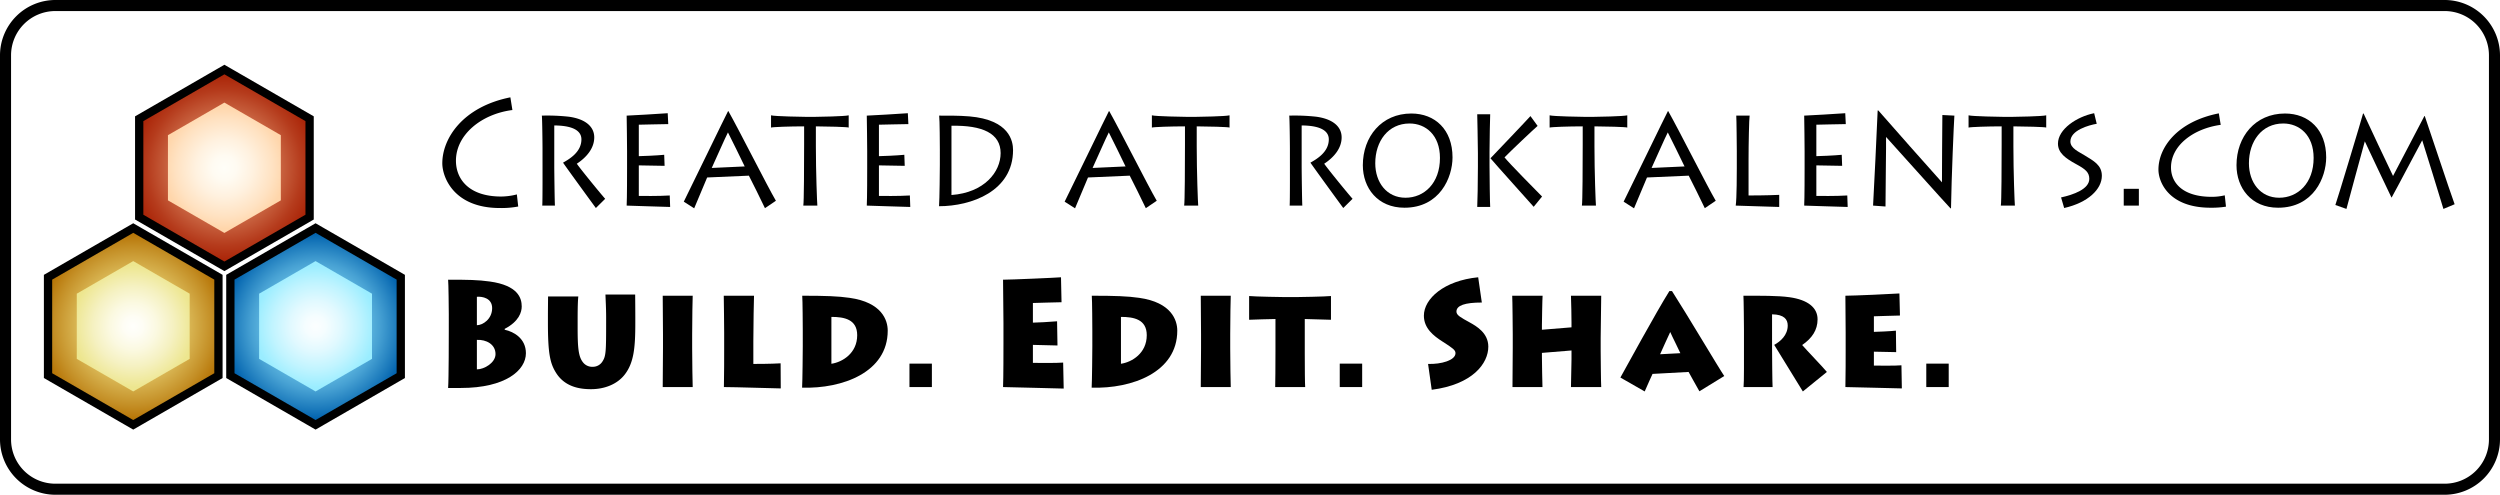 <svg xmlns="http://www.w3.org/2000/svg" xmlns:xlink="http://www.w3.org/1999/xlink" viewBox="0 0 1809 358"><defs><style>.d6a48a3d-503f-4369-9823-1c57e7d4cd70{fill:#fff;}.\32 a53ef28-bf34-464c-85ff-6657f1ed7742,.\34 bb4016c-79bb-41fd-bfc1-550597e1c608,.\36 829a67e-646f-41f8-b223-e865eec52e87{stroke:#000;stroke-miterlimit:10;stroke-width:6px;}.\36 829a67e-646f-41f8-b223-e865eec52e87{fill:url(#841d1f0e-da6c-425c-be49-bccb9a676f6f);}.f08dd4e6-6357-40cb-b19f-9255fae69a56{fill:url(#d80524a8-a58f-4e5b-8b20-e6e23f4aa065);}.\32 a53ef28-bf34-464c-85ff-6657f1ed7742{fill:url(#0ea7803d-1af7-4137-b101-86a6fdea9f8c);}.eeae463b-ae8f-4e92-b1bf-a5316d81aac8{fill:url(#af352187-cf09-42c7-af99-9be934634a92);}.\34 bb4016c-79bb-41fd-bfc1-550597e1c608{fill:url(#29e721cb-d97c-41a5-9c22-b52e88373554);}.d2f5a0c9-319a-4ed4-9f64-570ff386f138{fill:url(#4b390da7-061a-4d87-b0e2-2019765d5342);}</style><radialGradient id="841d1f0e-da6c-425c-be49-bccb9a676f6f" cx="162.378" cy="121.512" r="66.594" gradientUnits="userSpaceOnUse"><stop offset="0" stop-color="#ffd6a9"/><stop offset="0.055" stop-color="#facb9f"/><stop offset="0.518" stop-color="#d0734f"/><stop offset="0.843" stop-color="#b53b1c"/><stop offset="1" stop-color="#ab2609"/></radialGradient><radialGradient id="d80524a8-a58f-4e5b-8b20-e6e23f4aa065" cx="162.367" cy="121.4" r="44.114" gradientUnits="userSpaceOnUse"><stop offset="0" stop-color="#fffef8"/><stop offset="0.198" stop-color="#fffbf2"/><stop offset="0.474" stop-color="#fff1df"/><stop offset="0.795" stop-color="#ffe2c2"/><stop offset="1" stop-color="#ffd6ab"/></radialGradient><radialGradient id="0ea7803d-1af7-4137-b101-86a6fdea9f8c" cx="96.411" cy="236.206" r="66.594" gradientUnits="userSpaceOnUse"><stop offset="0" stop-color="#fcf9a2"/><stop offset="0.123" stop-color="#f8f299"/><stop offset="0.321" stop-color="#eddd82"/><stop offset="0.569" stop-color="#dcbc5b"/><stop offset="0.855" stop-color="#c48f26"/><stop offset="1" stop-color="#b77608"/></radialGradient><radialGradient id="af352187-cf09-42c7-af99-9be934634a92" cx="96.4" cy="236.094" r="44.114" gradientUnits="userSpaceOnUse"><stop offset="0" stop-color="#fffffc"/><stop offset="0.156" stop-color="#fefdf5"/><stop offset="0.385" stop-color="#fbf9e1"/><stop offset="0.659" stop-color="#f5f1c1"/><stop offset="0.966" stop-color="#eee794"/><stop offset="1" stop-color="#ede68f"/></radialGradient><radialGradient id="29e721cb-d97c-41a5-9c22-b52e88373554" cx="228.346" cy="236.206" r="66.594" gradientUnits="userSpaceOnUse"><stop offset="0" stop-color="#9aedff"/><stop offset="0.134" stop-color="#94e8fc"/><stop offset="0.304" stop-color="#85daf4"/><stop offset="0.494" stop-color="#6bc2e6"/><stop offset="0.698" stop-color="#47a1d3"/><stop offset="0.911" stop-color="#1877ba"/><stop offset="1" stop-color="#0364af"/></radialGradient><radialGradient id="4b390da7-061a-4d87-b0e2-2019765d5342" cx="228.335" cy="236.094" r="44.114" gradientUnits="userSpaceOnUse"><stop offset="0" stop-color="#fcfeff"/><stop offset="0.168" stop-color="#f5fdff"/><stop offset="0.414" stop-color="#e1f9ff"/><stop offset="0.707" stop-color="#c1f4ff"/><stop offset="1" stop-color="#9aedff"/></radialGradient></defs><title>banner-lg</title><g id="630ce0c8-d541-4771-b754-a8cb448ab20c" data-name="banner-lg"><g id="b48a7dd5-a92e-4b3c-ad99-fabb8c7875b5" data-name="border"><rect class="d6a48a3d-503f-4369-9823-1c57e7d4cd70" x="4" y="4" width="1801" height="350" rx="36" ry="36"/><path d="M1769,8a32.036,32.036,0,0,1,32,32V318a32.036,32.036,0,0,1-32,32H40A32.036,32.036,0,0,1,8,318V40A32.036,32.036,0,0,1,40,8H1769m0-8H40A40.118,40.118,0,0,0,0,40V318a40.118,40.118,0,0,0,40,40H1769a40.118,40.118,0,0,0,40-40V40a40.118,40.118,0,0,0-40-40Z"/></g><g id="fb249804-65c2-467e-9e63-22d6b0b12260" data-name="red"><polygon class="6829a67e-646f-41f8-b223-e865eec52e87" points="100.724 85.916 100.724 157.108 162.378 192.704 224.032 157.108 224.032 85.916 162.378 50.319 100.724 85.916"/><polygon class="f08dd4e6-6357-40cb-b19f-9255fae69a56" points="121.525 97.82 121.525 144.98 162.367 168.56 203.209 144.98 203.209 97.82 162.367 74.24 121.525 97.82"/></g><g id="16b6976d-3be5-4e97-a057-9265b3c818e8" data-name="yellow"><polygon class="2a53ef28-bf34-464c-85ff-6657f1ed7742" points="34.756 200.61 34.756 271.802 96.411 307.398 158.065 271.802 158.065 200.61 96.411 165.014 34.756 200.61"/><polygon class="eeae463b-ae8f-4e92-b1bf-a5316d81aac8" points="55.558 212.514 55.558 259.674 96.399 283.254 137.241 259.674 137.241 212.514 96.399 188.934 55.558 212.514"/></g><g id="85ea3b52-e903-4b3b-8e53-802e25f48707" data-name="blue"><polygon class="4bb4016c-79bb-41fd-bfc1-550597e1c608" points="166.691 200.61 166.691 271.802 228.346 307.398 290 271.802 290 200.61 228.346 165.014 166.691 200.61"/><polygon class="d2f5a0c9-319a-4ed4-9f64-570ff386f138" points="187.493 212.514 187.493 259.674 228.335 283.254 269.176 259.674 269.176 212.514 228.335 188.934 187.493 212.514"/></g><g id="f0aca31b-7062-4295-a81f-38ca8b12e36c" data-name="text"><path d="M374.98,149.43a64.739,64.739,0,0,1-13.292,1.094c-33.327,0-41.634-22.322-41.634-32.388,0-17.945,14.757-40.814,49.257-47.708l1.466,9.191c-22.381,2.845-40.852,17.835-40.852,36.656,0,13.35,9.382,25.933,32.74,25.933a46.246,46.246,0,0,0,11.337-1.532Z"/><path d="M401.069,120.324c0,3.501.293,27.027.489,28.449h-9.188c.293-2.188.195-31.732.195-33.702v-7.55c0-2.845-.195-22.103-.488-23.854a143.794,143.794,0,0,1,19.351.766c11.729,1.532,18.569,6.894,18.569,14.991,0,7.659-5.277,14.225-12.607,19.039,2.248,3.392,17.983,22.65,20.524,25.386l-6.744,6.674c-.978-1.313-21.11-28.887-23.749-32.826,4.398-2.517,13.292-7.55,13.292-16.851,0-4.377-3.03-9.958-19.645-10.067Z"/><path d="M484.919,149.758c-2.932,0-29.711-.985-31.47-.985.293-4.924.293-24.838.293-27.027V109.381c0-1.532-.195-23.963-.293-25.714,2.15,0,25.312-1.422,29.711-1.75l.391,7.878c-3.812,0-19.84.438-21.306.438v22.759c1.661,0,12.999-.438,18.374-.984l.293,7.987c-2.932,0-16.712-.328-18.667-.328V141.77c2.15,0,14.073.219,22.381-.328Z"/><path d="M494.787,145.928c4.691-9.301,30.102-61.932,32.057-65.543h.195c7.525,13.24,28.636,55.148,34.401,64.887l-7.916,5.362c-1.563-3.501-10.751-21.884-11.63-23.526l-30.199,1.313c-1.173,2.954-8.015,19.148-9.383,22.322Zm44.077-25.495c-.977-2.079-11.239-23.088-12.118-24.62-1.271,2.188-10.946,24.182-11.729,25.714Z"/><path d="M581.275,148.773c.489-2.407.587-29.543.587-44.315v-13.021c-10.066,0-22.674.438-23.944.875V83.449c2.541.766,23.553,1.094,24.53,1.094h7.818c1.662,0,21.013-.328,23.848-1.094V92.312c-.196-.438-16.615-.875-23.749-.875v14.443c0,18.93.879,41.033,1.074,42.893Z"/><path d="M658.675,149.758c-2.932,0-29.711-.985-31.47-.985.293-4.924.293-24.838.293-27.027V109.381c0-1.532-.195-23.963-.293-25.714,2.15,0,25.312-1.422,29.711-1.75l.391,7.878c-3.812,0-19.84.438-21.306.438v22.759c1.661,0,12.999-.438,18.374-.984l.293,7.987c-2.932,0-16.712-.328-18.667-.328V141.77c2.15,0,14.073.219,22.381-.328Z"/><path d="M680.075,107.85c0-1.97-.098-21.556-.488-24.182,5.082,0,14.171-.109,21.892.547,29.027,2.517,31.568,17.945,31.568,24.401,0,29.762-30.199,40.595-53.558,40.595.391-4.267.586-27.355.586-29.872Zm8.405,33.264c23.847-1.75,35.574-16.741,35.574-30.31,0-14.334-13.193-20.243-35.574-19.805Z"/><path d="M770.371,145.928c4.691-9.301,30.102-61.932,32.057-65.543h.195c7.525,13.24,28.636,55.148,34.401,64.887l-7.916,5.362c-1.563-3.501-10.751-21.884-11.63-23.526L787.279,128.421c-1.173,2.954-8.015,19.148-9.383,22.322Zm44.077-25.495c-.977-2.079-11.239-23.088-12.118-24.62-1.271,2.188-10.946,24.182-11.729,25.714Z"/><path d="M856.859,148.773c.489-2.407.587-29.543.587-44.315v-13.021c-10.066,0-22.674.438-23.944.875V83.449c2.541.766,23.553,1.094,24.53,1.094h7.818c1.662,0,21.013-.328,23.848-1.094V92.312c-.196-.438-16.615-.875-23.749-.875v14.443c0,18.93.879,41.033,1.074,42.893Z"/><path d="M941.879,120.324c0,3.501.293,27.027.488,28.449h-9.187c.293-2.188.195-31.732.195-33.702v-7.55c0-2.845-.195-22.103-.488-23.854a143.794,143.794,0,0,1,19.351.766c11.729,1.532,18.569,6.894,18.569,14.991,0,7.659-5.277,14.225-12.607,19.039,2.248,3.392,17.983,22.65,20.524,25.386l-6.744,6.674c-.978-1.313-21.11-28.887-23.749-32.826,4.398-2.517,13.292-7.55,13.292-16.851,0-4.377-3.03-9.958-19.645-10.067Z"/><path d="M986.148,119.558c0-20.681,13.585-37.422,35.086-37.422,17.201,0,29.809,11.708,29.809,31.732,0,14.553-9.187,36.437-34.793,36.437C996.802,150.305,986.148,135.971,986.148,119.558Zm55.806-5.252c0-16.632-10.359-24.948-21.99-24.948-15.539,0-24.824,12.912-24.824,28.778,0,13.896,8.308,24.948,21.893,24.948C1030.422,143.083,1041.954,132.688,1041.954,114.305Z"/><path d="M1068.924,149.758c.195-2.735.488-18.492.488-29.106v-9.848c0-8.097-.488-25.933-.488-28.121h9.382c-.098,1.532-.488,19.149-.488,27.246v9.957c0,7.222.293,28.012.488,29.872Zm40.853-.109c-1.075-1.313-27.463-30.528-31.274-35.124,1.466-1.532,26.876-28.121,28.929-30.528l5.18,7.112c-3.519,3.063-19.155,17.835-23.944,22.759,2.736,3.611,23.651,24.838,27.169,28.34Z"/><path d="M1144.661,148.773c.489-2.407.587-29.543.587-44.315v-13.021c-10.066,0-22.674.438-23.944.875V83.449c2.541.766,23.553,1.094,24.53,1.094h7.818c1.662,0,21.013-.328,23.848-1.094V92.312c-.196-.438-16.615-.875-23.749-.875v14.443c0,18.93.879,41.033,1.074,42.893Z"/><path d="M1174.856,145.928c4.691-9.301,30.102-61.932,32.057-65.543h.195c7.525,13.24,28.636,55.148,34.401,64.887l-7.916,5.362c-1.563-3.501-10.751-21.884-11.63-23.526l-30.199,1.313c-1.173,2.954-8.015,19.148-9.383,22.322Zm44.077-25.495c-.977-2.079-11.239-23.088-12.118-24.62-1.271,2.188-10.946,24.182-11.729,25.714Z"/><path d="M1266.036,83.667c-.392,2.079-.782,20.353-.782,32.061v25.714c2.15,0,12.705,0,22.186-.438v8.754c-2.834,0-29.223-.985-31.47-.985.781-4.924.781-24.838.781-27.027V109.381c0-1.532-.195-23.963-.391-25.714Z"/><path d="M1336.985,149.758c-2.932,0-29.711-.985-31.47-.985.293-4.924.293-24.838.293-27.027V109.381c0-1.532-.195-23.963-.293-25.714,2.15,0,25.312-1.422,29.711-1.75l.391,7.878c-3.812,0-19.84.438-21.306.438v22.759c1.661,0,12.999-.438,18.374-.984l.293,7.987c-2.932,0-16.712-.328-18.667-.328V141.77c2.15,0,14.073.219,22.381-.328Z"/><path d="M1355.355,148.773c.488-7.003,2.932-59.197,3.323-68.826h.488c2.541,3.064,43.296,49.021,46.032,51.975,0-2.626.195-45.629.293-48.692l8.698.438c-.391,5.581-2.053,43.659-2.443,67.075h-.391c-2.541-2.517-45.349-50.334-46.619-51.647.196,1.751-.488,47.27-.391,50.334Z"/><path d="M1447.805,148.773c.489-2.407.587-29.543.587-44.315v-13.021c-10.066,0-22.674.438-23.944.875V83.449c2.541.766,23.553,1.094,24.53,1.094h7.818c1.662,0,21.013-.328,23.848-1.094V92.312c-.196-.438-16.615-.875-23.749-.875v14.443c0,18.93.879,41.033,1.074,42.893Z"/><path d="M1491.389,142.864c8.991-1.97,20.427-6.018,20.427-13.459,0-4.814-3.03-7.112-9.48-10.614-7.623-4.158-13.194-8.097-13.194-14.881,0-10.395,13.585-19.477,26.192-21.994l1.857,7.659c-5.767.985-19.058,4.705-19.058,12.802,0,5.034,6.353,7.55,10.164,9.958,6.743,4.158,12.607,7.112,12.607,14.881,0,9.629-9.871,19.367-27.268,23.306Z"/><path d="M1536.733,136.627h10.946v12.146H1536.733Z"/><path d="M1610.714,149.539a67.176,67.176,0,0,1-11.141.766c-30.298,0-37.726-18.602-37.726-27.574,0-15.757,13.292-34.687,43.687-40.705l1.368,8.316c-19.351,2.626-35.965,14.663-35.965,30.856,0,10.942,8.307,21.228,29.515,21.228a40.632,40.632,0,0,0,9.383-1.094Z"/><path d="M1618.333,119.558c0-20.681,13.585-37.422,35.086-37.422,17.201,0,29.809,11.708,29.809,31.732,0,14.553-9.187,36.437-34.793,36.437C1628.986,150.305,1618.333,135.971,1618.333,119.558Zm55.806-5.252c0-16.632-10.359-24.948-21.99-24.948-15.539,0-24.824,12.912-24.824,28.778,0,13.896,8.308,24.948,21.893,24.948C1662.606,143.083,1674.139,132.688,1674.139,114.305Z"/><path d="M1689.868,148.335c1.467-3.939,19.547-63.902,20.035-66.2h.392c2.639,5.909,18.667,39.829,21.306,45.191,2.834-5.252,21.11-40.486,22.674-43.331h.293c2.639,7.55,17.982,53.944,21.599,63.792l-8.111,3.392c-2.053-7.003-14.171-46.066-15.344-49.677-2.835,5.143-18.276,34.577-22.088,41.361h-.195c-4.984-10.395-15.344-32.17-19.254-40.595-1.563,5.799-12.412,45.3-13.291,48.911Z"/><path d="M324.745,227.447c0-3.283-.195-22.76-.488-25.058,14.171,0,21.599.11,30.199,1.313,20.328,2.845,23.065,11.927,23.065,18.054,0,4.049-1.955,10.833-12.314,16.194v.656c6.743,1.423,15.344,6.456,15.344,16.96,0,12.365-14.758,25.167-47.01,25.167h-9.284c.488-6.019.488-39.063.488-41.143Zm20.329,7.878c4.202,0,11.044-4.377,11.044-12.365,0-7.222-7.037-8.535-11.044-8.207Zm0,31.951c5.375,0,13.486-4.814,13.486-11.051,0-7.113-6.743-10.614-13.486-10.286Z"/><path d="M417.977,236.966c0,14.881.586,21.228,4.007,25.386a8.39,8.39,0,0,0,6.842,3.063,8.177,8.177,0,0,0,7.231-4.048c2.443-3.83,2.542-7.331,2.542-28.449V229.417c0-6.456-.392-12.912-.489-16.304h21.501c0,2.079.098,9.082.098,16.413v4.376c0,17.836-1.074,28.668-7.721,37.203-5.375,6.894-14.464,10.504-24.335,10.504-7.232,0-18.569-1.204-25.215-11.708-4.301-6.784-5.962-13.677-5.962-36.218v-5.033c0-4.268.098-12.036.098-14.115h21.892c-.293,2.407-.488,7.659-.488,16.194Z"/><path d="M500.848,251.957c0,9.301.293,25.933.391,28.121H479.542c.098-4.048.195-25.823.195-28.23V241.781c0-1.641-.195-25.495-.195-27.793h21.696c-.098,1.751-.391,16.742-.391,27.902Z"/><path d="M545.605,213.988c-.098,2.188-.489,21.337-.489,33.045v16.304c2.15,0,12.607,0,19.742-.438l.098,18.164c-2.639,0-33.522-.985-41.146-.985.195-4.924.195-24.838.195-27.027V240.687c0-1.532-.195-24.838-.293-26.699Z"/><path d="M580.882,239.155c0-1.97-.098-22.541-.391-25.167,16.712,0,26.095.329,34.304,1.532,23.358,3.283,27.561,16.194,27.561,23.744,0,30.2-32.838,42.127-61.962,41.251.293-4.267.488-27.355.488-29.872Zm20.72,24.073c8.014-1.204,18.667-7.66,18.667-20.681,0-11.489-9.383-13.24-18.667-13.24Z"/><path d="M658.086,263.118h16.224v16.96H658.086Z"/><path d="M769.691,281.172c-3.519,0-38.8-1.094-43.882-1.094.293-5.799.293-29.215.293-31.732v-14.663c0-1.75-.195-28.121-.293-31.294,5.474,0,38.312-1.422,41.928-1.75l.391,18.054c-3.616,0-18.96.547-20.72.547v14.225c1.955,0,13.194-.547,17.494-.985l.294,17.507c-2.639,0-15.638-.438-17.788-.438v13.021c2.541,0,17.299.219,21.893-.219Z"/><path d="M790.406,239.155c0-1.97-.098-22.541-.391-25.167,16.712,0,26.095.329,34.304,1.532,23.358,3.283,27.561,16.194,27.561,23.744,0,30.2-32.838,42.127-61.962,41.251.293-4.267.488-27.355.488-29.872ZM811.126,263.228c8.014-1.204,18.667-7.66,18.667-20.681,0-11.489-9.383-13.24-18.667-13.24Z"/><path d="M890.187,251.957c0,9.301.293,25.933.391,28.121H868.881c.098-4.048.195-25.823.195-28.23V241.781c0-1.641-.195-25.495-.195-27.793h21.696c-.098,1.751-.391,16.742-.391,27.902Z"/><path d="M922.728,280.078c.098-2.407.195-15.647.195-25.714V230.839c-3.616,0-16.321.438-19.058.547V214.207c4.007.438,25.117.766,26.095.766h7.721c1.661,0,21.11-.328,25.41-.766v17.179c-1.661-.109-18.08-.547-18.96-.547v24.948c0,9.629.098,22.431.293,24.291Z"/><path d="M969.44,263.118h16.224v16.96H969.44Z"/><path d="M1033.353,263.337c9.48.328,19.84-2.626,19.84-7.769,0-2.188-1.661-3.501-9.578-8.535-6.157-3.939-13.291-9.41-13.291-18.602,0-12.255,14.562-25.386,39.288-27.793l2.639,18.273c-12.217,0-18.373,2.079-18.373,6.565,0,2.626,3.127,4.268,9.479,7.769,5.18,2.845,13.585,7.769,13.585,17.617,0,12.036-11.239,27.355-40.95,31.185Z"/><path d="M1094.431,280.078c.098-4.048.196-25.823.196-28.23V241.781c0-1.641-.196-25.495-.392-27.793h21.99c-.195,1.751-.489,19.696-.489,21.337v3.282l21.403-1.75v-3.501c0-1.532-.195-17.289-.391-19.368h21.893c-.098,2.298-.392,28.34-.392,30.529v9.301c0,1.204.196,24.51.392,26.261H1136.749c.098-3.173.391-18.273.391-20.024v-6.456l-21.403,1.751v2.735c0,4.268.294,19.805.392,21.994Z"/><path d="M1172.513,273.185c2.639-4.705,26.485-48.364,35.477-62.589h1.857c10.849,16.851,34.108,56.133,37.822,61.495l-17.982,11.052c-2.639-4.486-7.135-12.912-7.819-14.006l-26.094,1.422c-.489.875-3.714,8.316-5.669,12.693Zm43.394-17.617c-2.443-5.362-5.669-11.489-7.33-15.319-2.053,4.486-5.082,10.942-7.33,16.085Z"/><path d="M1282.262,251.629c0,3.501.195,27.027.391,28.449h-21.013c.392-2.188.294-24.182.294-26.151v-15.1c0-2.845-.196-22.979-.392-24.839,12.51,0,24.922-.109,33.425,1.094,13.096,1.86,20.23,7.441,20.23,15.976,0,7.769-4.007,13.678-11.142,18.602,2.639,3.173,15.54,16.522,17.885,19.477l-17.396,14.115-20.72-33.702c4.594-2.517,9.773-7.112,9.773-14.006,0-4.377-2.541-7.988-11.337-8.097Z"/><path d="M1376.176,281.063c-3.616,0-35.673-.985-40.853-.985.195-4.924.195-24.838.195-27.027V240.687c0-1.532-.195-23.963-.195-26.699,5.571,0,35.379-1.313,39.093-1.641l.392,15.976c-3.323,0-17.299.547-18.862.547v11.271c1.759,0,12.021-.438,15.93-.875l.196,15.538c-2.346,0-14.172-.328-16.126-.328v10.067c2.247,0,15.734.219,19.938-.219Z"/><path d="M1393.86,263.118H1410.084v16.96h-16.224Z"/></g></g></svg>
